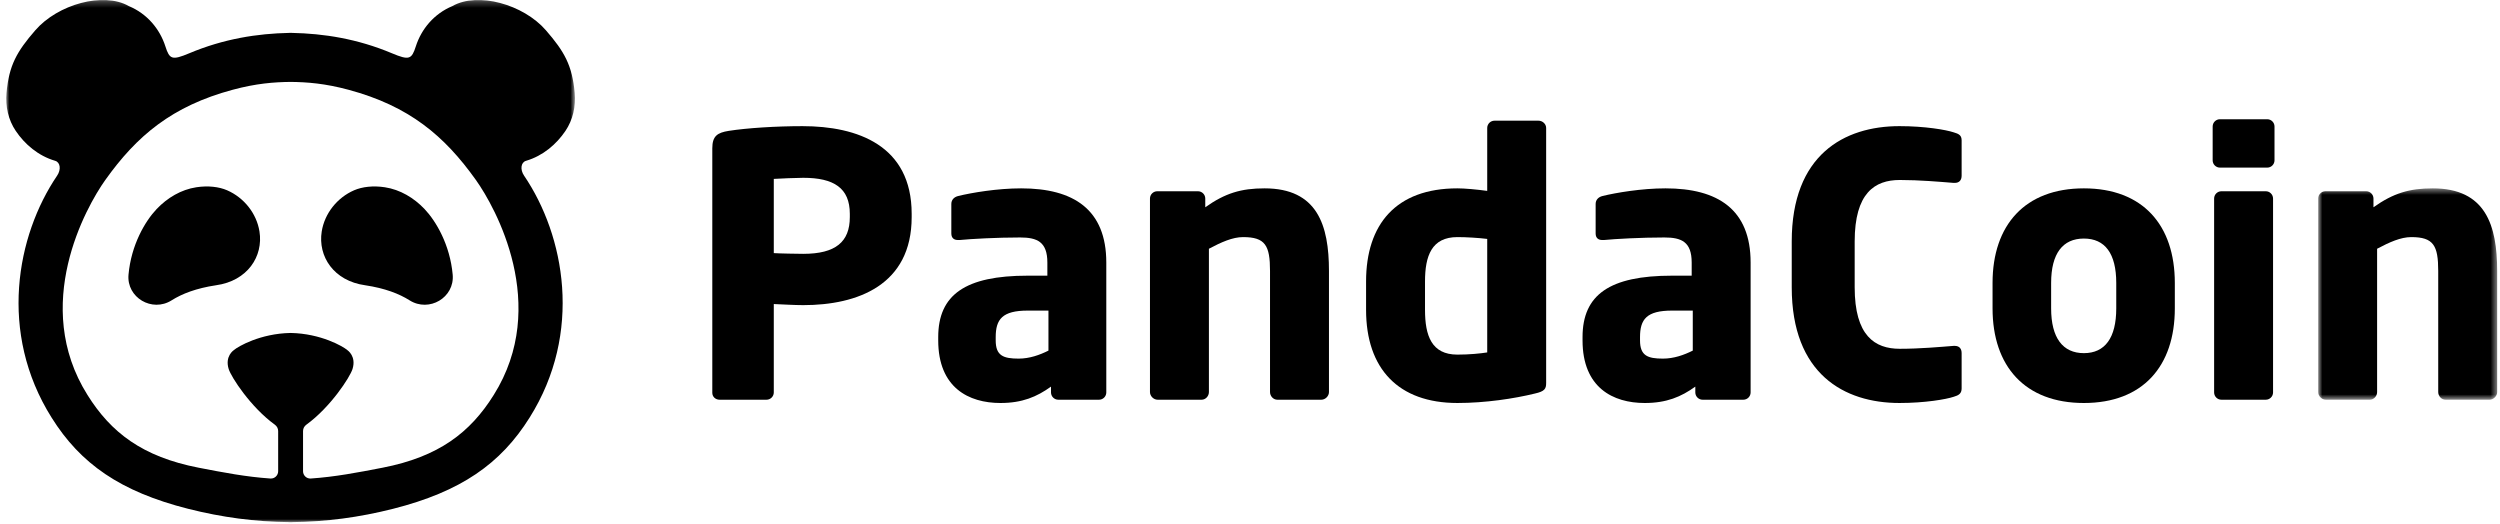 <?xml version="1.0" encoding="UTF-8"?>
<svg width="401px" height="84px" viewBox="0 0 401 84" version="1.1" xmlns="http://www.w3.org/2000/svg" xmlns:xlink="http://www.w3.org/1999/xlink">
    <!-- Generator: Sketch 53.2 (72643) - https://sketchapp.com -->
    <title>Group 26</title>
    <desc>Created with Sketch.</desc>
    <defs>
        <polygon id="path-1" points="0.001 0.235 91.224 0.235 91.224 84 0.001 84"></polygon>
        <polygon id="path-3" points="0.834 0.447 29.544 0.447 29.544 34.35 0.834 34.35"></polygon>
    </defs>
    <g id="Page-1" stroke="none" stroke-width="1" fill="none" fill-rule="evenodd">
        <g id="logo/白底" transform="translate(-688, -159)">
            <g id="横版logo" transform="translate(689, 158)">
                <g id="Group-27">
                    <path d="M24.13,34.526 C22.267,36.488 20.043,40.283 19.613,45.051 C19.281,48.733 23.398,51.15 26.523,49.176 C28.191,48.122 30.484,47.23 33.642,46.757 C38.699,46.06 41.258,42.122 40.619,38.125 C40.154,35.217 38.128,32.696 35.429,31.522 C34.123,30.955 32.367,30.751 30.494,31.036 C28.044,31.411 25.837,32.729 24.13,34.526" id="Fill-1" fill="#000000"></path>
                    <path d="M67.094,34.526 C68.957,36.488 71.181,40.283 71.611,45.051 C71.943,48.733 67.826,51.15 64.701,49.176 C63.033,48.122 60.74,47.23 57.582,46.757 C52.525,46.06 49.966,42.122 50.605,38.125 C51.07,35.217 53.096,32.696 55.795,31.522 C57.101,30.955 58.857,30.751 60.73,31.036 C63.18,31.411 65.387,32.729 67.094,34.526" id="Fill-3" fill="#000000"></path>
                    <g id="Group-7" transform="translate(0, 0.765)">
                        <mask id="mask-2" fill="white">
                            <use xlink:href="#path-1"></use>
                        </mask>
                        <g id="Clip-6"></g>
                        <path d="M78.19,63.594 C74.433,69.604 69.388,73.503 60.36,75.255 C56.3,76.043 52.727,76.723 48.846,76.99 C48.178,77.036 47.608,76.495 47.608,75.825 L47.608,69.371 C47.608,68.965 47.808,68.595 48.137,68.357 C52.015,65.548 55.146,60.723 55.546,59.421 C56.18,57.356 54.744,56.42 54.708,56.386 C54.024,55.799 50.465,53.732 45.63,53.642 C45.625,53.642 45.619,53.643 45.612,53.643 C45.606,53.643 45.601,53.642 45.594,53.642 C40.759,53.732 37.201,55.799 36.517,56.386 C36.481,56.42 35.044,57.356 35.678,59.421 C36.079,60.723 39.21,65.548 43.087,68.357 C43.417,68.595 43.617,68.965 43.617,69.371 L43.617,75.825 C43.617,76.495 43.046,77.036 42.378,76.99 C38.498,76.723 34.924,76.043 30.865,75.255 C21.836,73.503 16.792,69.604 13.035,63.594 C3.994,49.213 12.762,33.496 15.889,29.107 C20.946,22.009 26.586,17.255 36.321,14.634 C40.104,13.616 42.926,13.404 45.612,13.373 C48.298,13.404 51.121,13.616 54.904,14.634 C64.639,17.255 70.279,22.009 75.336,29.107 C78.462,33.496 87.231,49.213 78.19,63.594 M83.374,26.03 C86.113,25.223 88.253,23.366 89.691,21.243 C90.898,19.462 91.378,17.28 91.182,15.137 C90.78,10.719 89.538,8.517 86.552,5.081 C82.942,0.926 75.639,-1.11 71.575,1.207 C68.625,2.432 66.59,4.884 65.696,7.678 C65.03,9.759 64.625,9.938 61.875,8.783 C56.301,6.442 50.927,5.618 45.831,5.512 L45.394,5.512 C40.296,5.618 34.923,6.442 29.35,8.783 C26.599,9.938 26.195,9.759 25.529,7.678 C24.634,4.884 22.6,2.432 19.65,1.207 C15.586,-1.11 8.283,0.926 4.672,5.081 C1.686,8.517 0.445,10.719 0.043,15.137 C-0.153,17.28 0.327,19.462 1.533,21.243 C2.971,23.366 5.112,25.223 7.851,26.03 C8.666,26.269 8.838,27.414 8.159,28.416 C1.648,38.007 -1.292,53.589 7.275,67.215 C11.905,74.624 18.303,79.091 29.18,81.848 C34.621,83.226 39.932,83.929 45.394,83.985 L45.394,84 C45.467,83.999 45.54,83.992 45.612,83.992 C45.686,83.992 45.757,83.999 45.831,84 L45.831,83.985 C51.293,83.929 56.604,83.226 62.044,81.848 C72.921,79.091 79.319,74.624 83.95,67.215 C92.517,53.589 89.576,38.007 83.066,28.416 C82.385,27.414 82.559,26.269 83.374,26.03" id="Fill-5" fill="#000000" mask="url(#mask-2)"></path>
                    </g>
                    <path d="M135.311,35.297 C135.311,31.154 132.744,29.52 127.842,29.52 C127.025,29.52 123.816,29.637 123.116,29.695 L123.116,41.599 C123.757,41.658 127.2,41.716 127.842,41.716 C133.036,41.716 135.311,39.79 135.311,35.822 L135.311,35.297 Z M127.842,49.943 C126.442,49.943 124.575,49.827 123.116,49.769 L123.116,63.948 C123.116,64.59 122.59,65.115 121.948,65.115 L114.42,65.115 C113.779,65.115 113.253,64.649 113.253,64.007 L113.253,24.794 C113.253,22.81 114.071,22.284 115.879,21.992 C118.856,21.526 123.524,21.234 127.725,21.234 C136.537,21.234 145.232,24.327 145.232,35.297 L145.232,35.822 C145.232,46.735 136.537,49.943 127.842,49.943 L127.842,49.943 Z" id="Fill-8" fill="#000000"></path>
                    <path d="M167.172,50.819 L163.847,50.819 C159.762,50.819 158.711,52.218 158.711,55.078 L158.711,55.603 C158.711,58.054 159.937,58.522 162.388,58.522 C164.139,58.522 165.773,57.938 167.172,57.237 L167.172,50.819 Z M175.283,65.115 L168.748,65.115 C168.107,65.115 167.581,64.59 167.581,63.947 L167.581,63.014 C165.305,64.648 162.972,65.641 159.47,65.641 C154.393,65.641 149.491,63.19 149.491,55.603 L149.491,55.078 C149.491,48.252 153.868,45.217 163.847,45.217 L166.997,45.217 L166.997,43.115 C166.997,39.789 165.363,39.09 162.621,39.09 C158.887,39.09 154.743,39.322 152.935,39.498 L152.643,39.498 C152.059,39.498 151.593,39.206 151.593,38.447 L151.593,33.721 C151.593,33.078 152,32.611 152.701,32.437 C154.86,31.913 158.945,31.212 162.796,31.212 C171.199,31.212 176.45,34.596 176.45,43.115 L176.45,63.947 C176.45,64.59 175.926,65.115 175.283,65.115 L175.283,65.115 Z" id="Fill-10" fill="#000000"></path>
                    <path d="M210.939,65.115 L203.878,65.115 C203.237,65.115 202.711,64.531 202.711,63.89 L202.711,44.458 C202.711,40.373 201.953,39.031 198.393,39.031 C196.702,39.031 194.892,39.848 192.909,40.899 L192.909,63.89 C192.909,64.531 192.383,65.115 191.742,65.115 L184.68,65.115 C184.039,65.115 183.455,64.531 183.455,63.89 L183.455,32.845 C183.455,32.204 183.98,31.678 184.622,31.678 L191.158,31.678 C191.8,31.678 192.325,32.204 192.325,32.845 L192.325,34.246 C195.535,31.97 198.102,31.212 201.836,31.212 C210.297,31.212 212.166,37.106 212.166,44.458 L212.166,63.89 C212.166,64.531 211.582,65.115 210.939,65.115" id="Fill-12" fill="#000000"></path>
                    <path d="M237.55,39.323 C236.15,39.148 234.165,39.031 232.766,39.031 C228.622,39.031 227.572,42.065 227.572,46.15 L227.572,50.702 C227.572,54.844 228.622,57.88 232.766,57.88 C234.691,57.88 236.442,57.704 237.55,57.529 L237.55,39.323 Z M245.195,64.124 C241.868,64.94 237.258,65.64 232.766,65.64 C223.312,65.64 218.118,60.156 218.118,50.702 L218.118,46.15 C218.118,36.989 222.904,31.212 232.766,31.212 C233.932,31.212 235.858,31.387 237.55,31.62 L237.55,21.525 C237.55,20.884 238.075,20.358 238.718,20.358 L245.779,20.358 C246.42,20.358 247.003,20.884 247.003,21.525 L247.003,62.43 C247.003,63.365 246.77,63.773 245.195,64.124 L245.195,64.124 Z" id="Fill-14" fill="#000000"></path>
                    <path d="M270.521,50.819 L267.195,50.819 C263.11,50.819 262.06,52.218 262.06,55.078 L262.06,55.603 C262.06,58.054 263.286,58.522 265.736,58.522 C267.487,58.522 269.121,57.938 270.521,57.237 L270.521,50.819 Z M278.632,65.115 L272.096,65.115 C271.455,65.115 270.929,64.59 270.929,63.947 L270.929,63.014 C268.654,64.648 266.32,65.641 262.818,65.641 C257.742,65.641 252.84,63.19 252.84,55.603 L252.84,55.078 C252.84,48.252 257.216,45.217 267.195,45.217 L270.346,45.217 L270.346,43.115 C270.346,39.789 268.712,39.09 265.97,39.09 C262.235,39.09 258.092,39.322 256.283,39.498 L255.991,39.498 C255.408,39.498 254.941,39.206 254.941,38.447 L254.941,33.721 C254.941,33.078 255.349,32.611 256.049,32.437 C258.208,31.913 262.293,31.212 266.145,31.212 C274.547,31.212 279.799,34.596 279.799,43.115 L279.799,63.947 C279.799,64.59 279.275,65.115 278.632,65.115 L278.632,65.115 Z" id="Fill-16" fill="#000000"></path>
                    <path d="M312.361,64.648 C311.136,65.056 307.752,65.64 303.667,65.64 C294.798,65.64 286.394,60.972 286.394,47.084 L286.394,39.731 C286.394,25.843 294.798,21.233 303.667,21.233 C307.752,21.233 311.136,21.816 312.361,22.225 C313.178,22.459 313.645,22.692 313.645,23.509 L313.645,29.169 C313.645,29.87 313.296,30.336 312.537,30.336 L312.361,30.336 C310.144,30.161 306.934,29.87 303.725,29.87 C299.699,29.87 296.49,31.97 296.49,39.731 L296.49,47.084 C296.49,54.844 299.699,56.945 303.725,56.945 C306.934,56.945 310.144,56.654 312.361,56.479 L312.537,56.479 C313.296,56.479 313.645,56.945 313.645,57.646 L313.645,63.306 C313.645,64.124 313.178,64.415 312.361,64.648" id="Fill-18" fill="#000000"></path>
                    <path d="M338.447,46.383 C338.447,41.657 336.637,39.264 333.254,39.264 C329.869,39.264 328.002,41.657 328.002,46.383 L328.002,50.468 C328.002,55.196 329.869,57.645 333.254,57.645 C336.637,57.645 338.447,55.196 338.447,50.468 L338.447,46.383 Z M333.254,65.641 C323.8,65.641 318.606,59.746 318.606,50.468 L318.606,46.383 C318.606,37.105 323.8,31.212 333.254,31.212 C342.707,31.212 347.842,37.105 347.842,46.383 L347.842,50.468 C347.842,59.746 342.707,65.641 333.254,65.641 L333.254,65.641 Z" id="Fill-20" fill="#000000"></path>
                    <path d="M362.431,65.115 L355.312,65.115 C354.67,65.115 354.145,64.59 354.145,63.948 L354.145,32.845 C354.145,32.204 354.67,31.678 355.312,31.678 L362.431,31.678 C363.073,31.678 363.598,32.204 363.598,32.845 L363.598,63.948 C363.598,64.59 363.073,65.115 362.431,65.115 M362.664,27.886 L355.078,27.886 C354.437,27.886 353.911,27.361 353.911,26.719 L353.911,21.291 C353.911,20.65 354.437,20.125 355.078,20.125 L362.664,20.125 C363.306,20.125 363.831,20.65 363.831,21.291 L363.831,26.719 C363.831,27.361 363.306,27.886 362.664,27.886" id="Fill-22" fill="#000000"></path>
                    <g id="Group-26" transform="translate(370, 30.765)">
                        <mask id="mask-4" fill="white">
                            <use xlink:href="#path-3"></use>
                        </mask>
                        <g id="Clip-25"></g>
                        <path d="M28.318,34.35 L21.257,34.35 C20.616,34.35 20.09,33.766 20.09,33.125 L20.09,13.693 C20.09,9.608 19.332,8.266 15.772,8.266 C14.081,8.266 12.271,9.083 10.288,10.134 L10.288,33.125 C10.288,33.766 9.762,34.35 9.121,34.35 L2.059,34.35 C1.418,34.35 0.834,33.766 0.834,33.125 L0.834,2.08 C0.834,1.439 1.359,0.913 2.001,0.913 L8.537,0.913 C9.178,0.913 9.704,1.439 9.704,2.08 L9.704,3.481 C12.914,1.205 15.481,0.447 19.215,0.447 C27.676,0.447 29.545,6.341 29.545,13.693 L29.545,33.125 C29.545,33.766 28.961,34.35 28.318,34.35" id="Fill-24" fill="#000000" mask="url(#mask-4)"></path>
                    </g>
                </g>
            </g>
        </g>
    </g>
</svg>